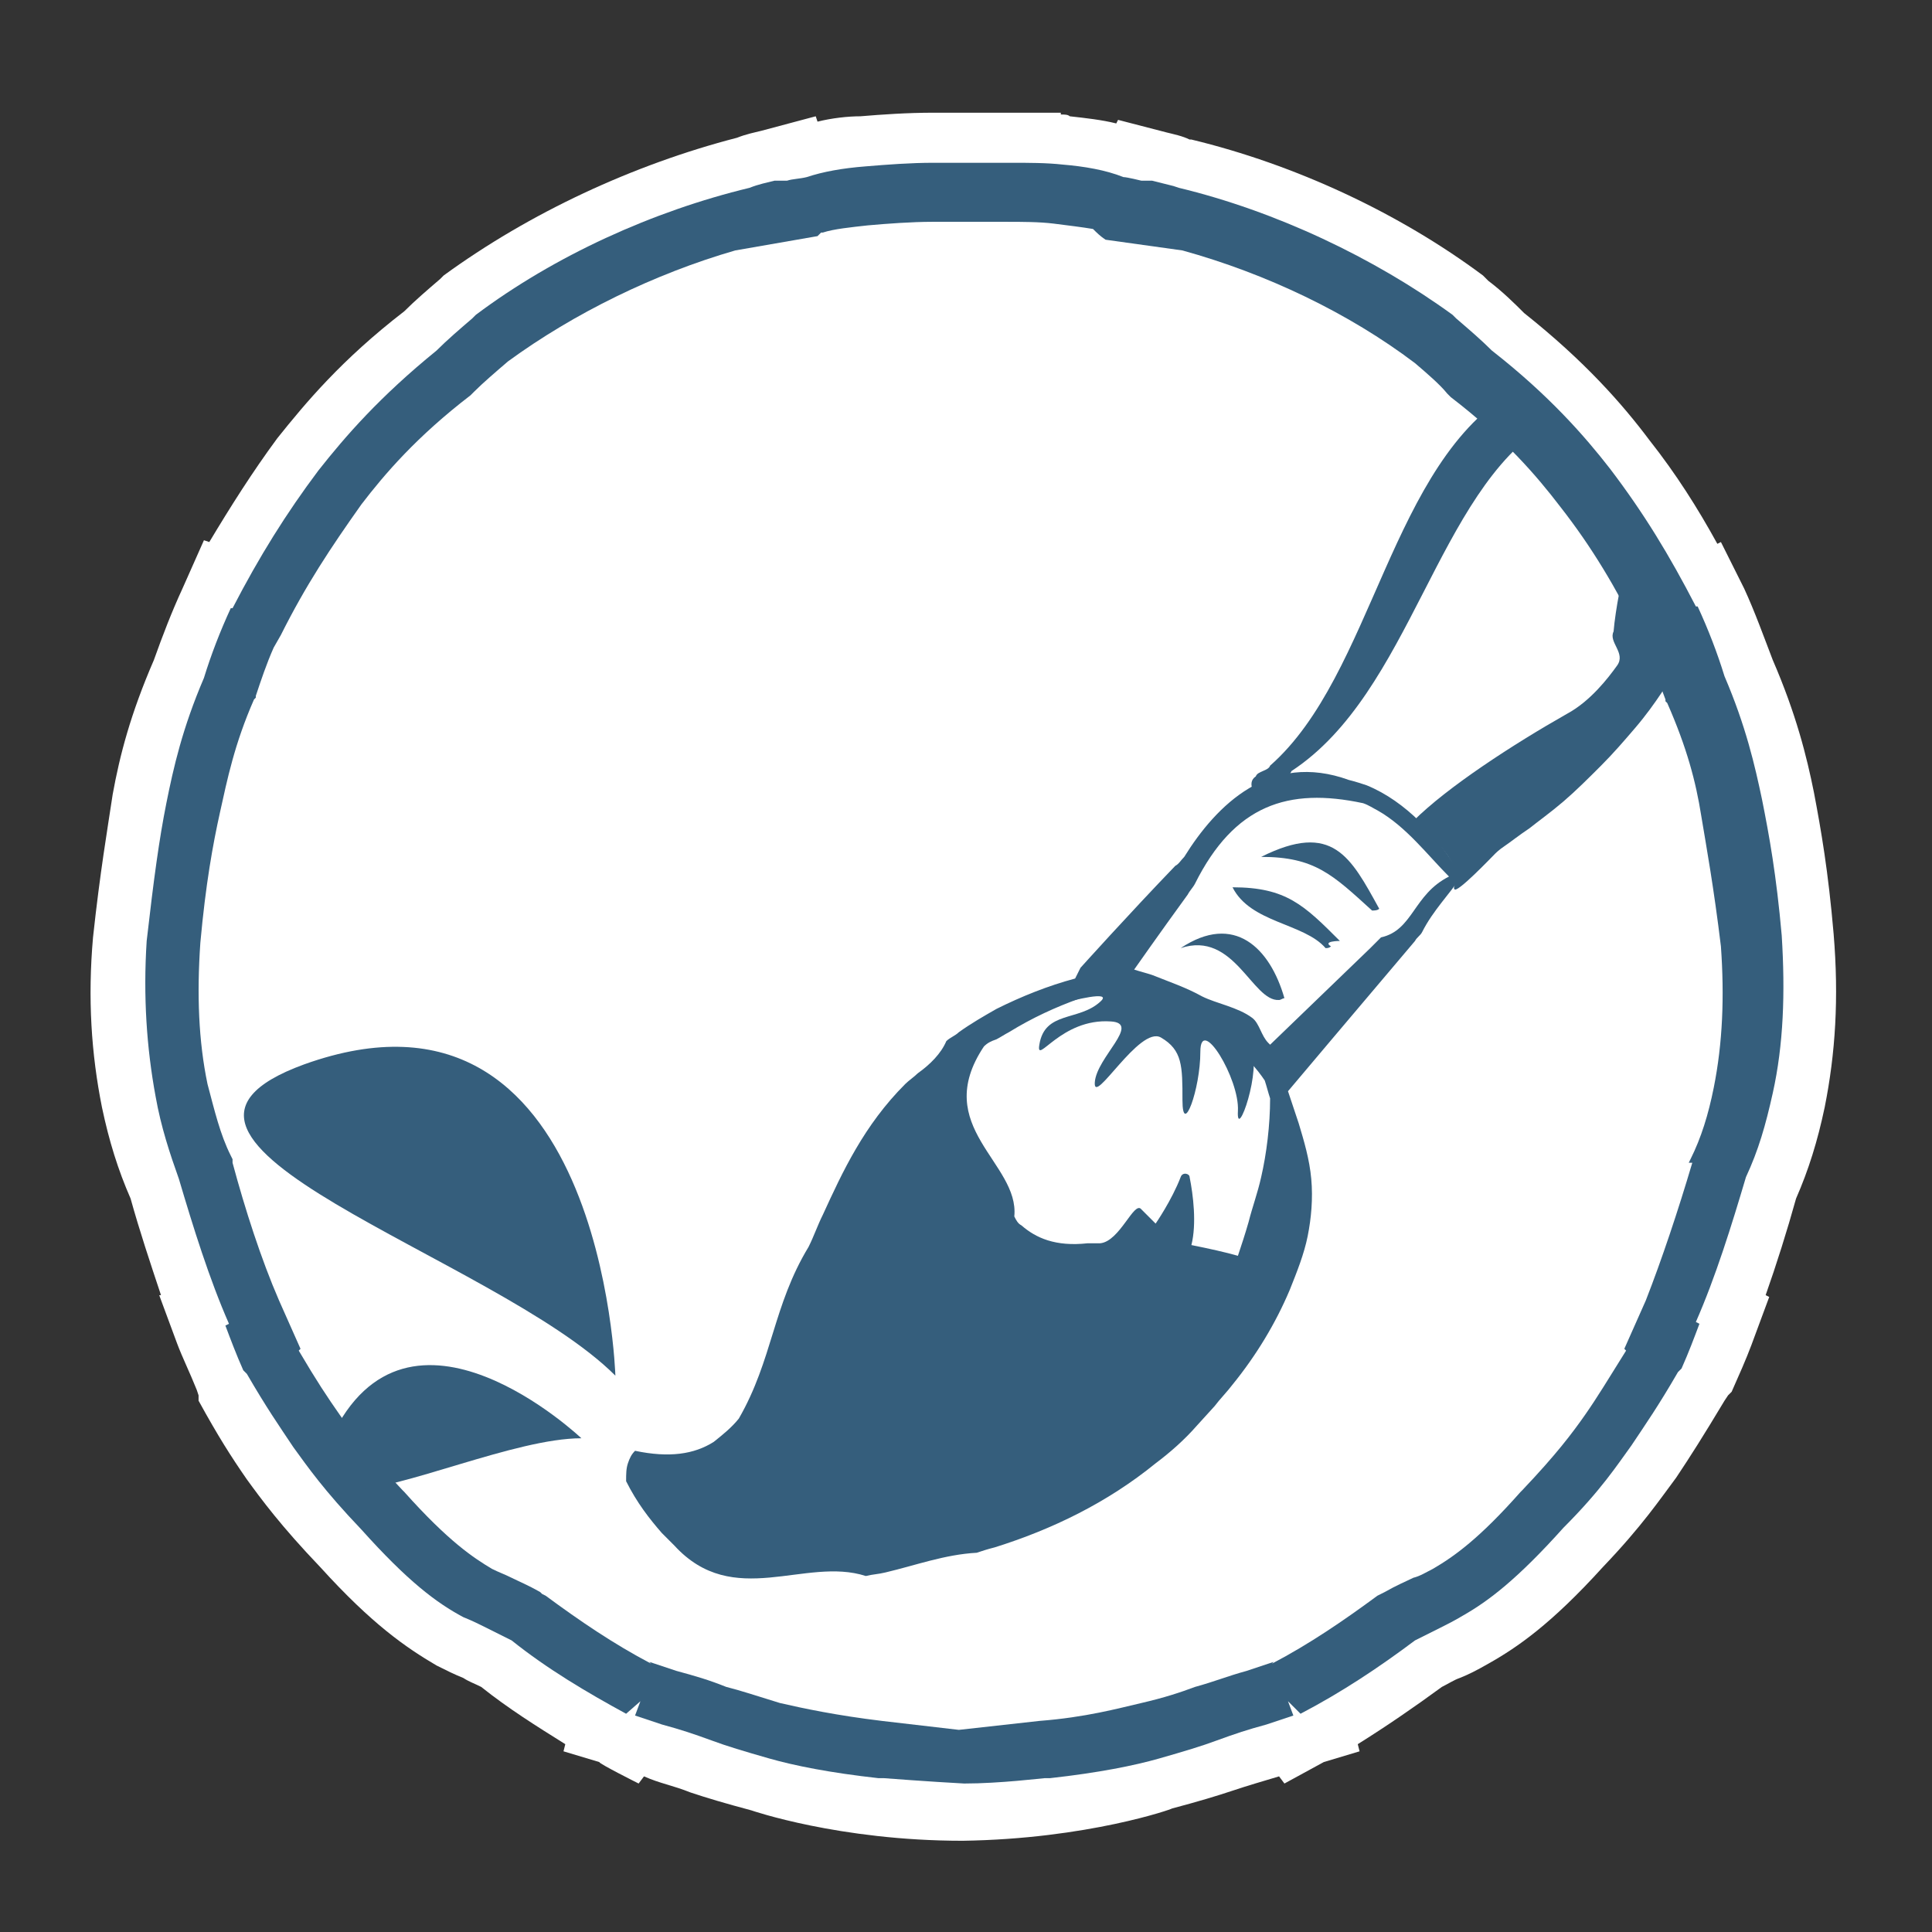 <svg xmlns="http://www.w3.org/2000/svg" width="108" height="108" viewBox="0 0 108 108"><rect x="0" y="0" width="108" height="108" fill="#333333" stroke="none"/><path fill="#FFF" d="M53.8 102.9c-6.9 0-11.8-1.7-11.8-1.7-1.5-.4-2.5-.7-3.4-1-1-.4-1.7-.5-2.6-.9l-.3.4s-2.2-1.1-2.2-1.2l-2-.6.1-.4c-1.6-1-3.2-2-4.7-3.2-.4-.2-.7-.3-1-.5-.5-.2-.9-.4-1.5-.7-1.7-1-3.6-2.3-6.5-5.5-2.2-2.3-3.3-3.8-4.1-4.9-.9-1.3-1.6-2.4-2.7-4.4V78l-.1-.3c-.4-1-.8-1.8-1.1-2.6l-1-2.7H9c-.6-1.8-1.2-3.6-1.7-5.4-.7-1.6-1.2-3.2-1.6-5.1-.6-3-.8-6.1-.5-9.5.4-3.7.8-6 1.1-8 .4-2.2 1-4.5 2.3-7.5.5-1.4 1-2.7 1.6-4l1.2-2.7.3.1c1.2-2 2.4-3.9 3.8-5.8 1.6-2 3.6-4.4 7.1-7.1.6-.6 1.3-1.2 2-1.8l.2-.2c4.8-3.5 10.6-6.2 16.4-7.7.5-.2 1-.3 1.4-.4l3-.8.1.3c.8-.2 1.7-.3 2.4-.3 1.2-.1 2.6-.2 4.1-.2h7.1v.1c.2 0 .4 0 .5.1.9.1 1.8.2 2.6.4l.1-.2 2.7.7c.4.1.9.2 1.3.4h.1c5.8 1.4 11.6 4.1 16.3 7.6l.1.1.2.2c.8.6 1.5 1.3 2 1.8 3.4 2.7 5.5 5.1 7 7.1 1.5 1.9 2.7 3.8 3.8 5.8l.2-.1 1.3 2.6c.6 1.3 1.1 2.7 1.6 4 1.3 3 1.9 5.4 2.3 7.4.4 2.1.8 4.4 1.1 7.9.3 3.6.1 6.7-.5 9.7-.4 1.9-.9 3.5-1.6 5.1-.5 1.8-1.1 3.7-1.7 5.4l.2.1-1 2.7c-.3.8-.7 1.7-1.1 2.6l-.2.2-.2.3c-1.2 2-1.9 3.1-2.7 4.3-.9 1.2-1.9 2.7-4.1 5-2.9 3.2-4.8 4.5-6.4 5.4-.7.4-1.1.6-1.6.8-.3.1-.6.3-1 .5-1.5 1.1-3.1 2.2-4.7 3.2l.1.4-2 .6-2.2 1.2-.3-.4c-1 .3-1.7.5-2.6.8-.9.3-1.9.6-3.4 1 .1 0-4.7 1.7-11.7 1.8"/><path fill="#355E7C" d="M53.9 99.7c-1.9-.1-4.5-.3-4.5-.3h-.3c-2.7-.3-4.7-.7-6.1-1.1-1.4-.4-2.4-.7-3.2-1-1.1-.4-1.7-.6-2.8-.9l-1.5-.5.3-.8-.8.7c-2.2-1.2-4.4-2.5-6.4-4.1l-1.4-.7c-.4-.2-.8-.4-1.3-.6-1.5-.8-3.1-2-5.7-4.9-2.1-2.2-3-3.5-3.8-4.6-.8-1.2-1.5-2.2-2.6-4.1l-.1-.1-.1-.1c-.4-.9-.7-1.7-1-2.5l.2-.1c-1.1-2.5-2-5.4-2.8-8.1-.5-1.4-1-2.9-1.3-4.6-.5-2.7-.7-5.6-.5-8.7.4-3.5.7-5.7 1.1-7.7.4-2 .9-4.2 2.1-7 .4-1.3.9-2.6 1.5-3.9h.1c1.5-2.9 3-5.3 4.8-7.7 1.5-1.9 3.4-4.1 6.6-6.7.6-.6 1.3-1.2 2-1.8l.1-.1.1-.1c4.4-3.3 9.9-5.8 15.3-7.1.5-.2 1-.3 1.4-.4h.7c.3-.1.7-.1 1.1-.2.9-.3 2-.5 3.3-.6 1.2-.1 2.5-.2 3.8-.2h4.3c1 0 2 0 2.9.1 1.2.1 2.4.3 3.4.7.2 0 1 .2 1 .2h.4-.5.7l1.2.3.3.1c5.4 1.3 10.9 3.9 15.3 7.1l.1.1.1.1c.7.6 1.4 1.2 2 1.8 3.2 2.5 5.2 4.8 6.6 6.6 1.9 2.5 3.3 4.8 4.8 7.7h.1c.6 1.3 1.1 2.6 1.5 3.9 1.2 2.8 1.7 5 2.1 6.9.4 2 .8 4.2 1.1 7.6.2 3.2.1 6.1-.5 8.8-.4 1.8-.8 3.2-1.5 4.7-.8 2.7-1.7 5.6-2.8 8.1l.2.1c-.3.8-.6 1.6-1 2.5l-.1.1-.1.1c-1.1 1.9-1.8 2.9-2.6 4.1-.8 1.1-1.7 2.5-3.8 4.6-2.6 2.9-4.2 4.1-5.6 4.9-.5.3-.9.5-1.3.7l-1.4.7c-2 1.5-4.1 2.9-6.4 4.1l-.7-.7.3.8-1.5.5c-1.1.3-1.7.5-2.8.9-.8.3-1.8.6-3.2 1-1.4.4-3.4.8-6.1 1.1h-.3c-.1 0-2.5.3-4.5.3"/><path fill="#FFF" d="M49.3 96.2c-2.5-.3-4.4-.7-5.7-1-1.3-.4-2.2-.7-3-.9-1-.4-1.7-.6-2.8-.9l-1.5-.5.1.1c-2.1-1.1-4-2.4-5.9-3.8l-.2-.1-.1-.1c-.7-.4-1.2-.6-1.6-.8-.4-.2-.7-.3-1.1-.5-1-.6-2.4-1.5-4.9-4.3l-.1-.1c-1.9-2-2.8-3.2-3.5-4.2-.7-1-1.3-1.9-2.3-3.6l.1-.1-1.2-2.7c-1-2.3-1.9-5.1-2.6-7.7v-.2l-.1-.2c-.6-1.2-.9-2.5-1.3-4-.5-2.4-.6-5-.4-7.9.3-3.3.7-5.5 1.1-7.3.4-1.8.8-3.8 1.9-6.3l.1-.1v-.1c.3-.9.6-1.8 1-2.7l.4-.7c1.4-2.8 2.8-4.9 4.5-7.3 1.3-1.7 3.1-3.8 6.1-6.1l.1-.1.1-.1c.5-.5 1.2-1.1 1.9-1.7 3.7-2.7 8.2-4.9 12.7-6.2l4.6-.8.2-.2h.1c.6-.2 1.6-.3 2.5-.4 1.1-.1 2.5-.2 3.6-.2h4.2c.8 0 1.8 0 2.6.1s1.6.2 2.2.3c.2.2.4.4.7.6l4.3.6c4.7 1.3 9.3 3.5 13 6.3.7.6 1.4 1.2 1.8 1.7l.1.1.1.1c3 2.3 4.8 4.4 6.1 6.1 1.8 2.3 3.1 4.5 4.5 7.3l.5 1.1.9 2.4v.1l.1.1c1.1 2.5 1.6 4.4 1.9 6.3.3 1.8.7 4 1.1 7.3.2 2.8.1 5.4-.4 7.9-.3 1.5-.7 2.8-1.3 4l-.1.2h.2c-.8 2.7-1.7 5.4-2.6 7.7l-1.2 2.7.1.1c-1 1.6-1.6 2.6-2.3 3.6-.7 1-1.6 2.2-3.5 4.2l-.1.1c-2.3 2.6-3.7 3.6-4.9 4.3-.4.2-.7.4-1.1.5-.4.2-.9.4-1.6.8l-.2.1-.2.1c-1.9 1.4-3.8 2.7-5.9 3.8l.1-.1-1.5.5c-1.1.3-1.8.6-2.9.9-.8.3-1.7.6-3 .9-1.3.3-3.1.8-5.7 1l-4.5.5-4.3-.5z"/><path fill="#355E7C" d="M32.5 80.4s-9.7-9.2-14 0c-.1.3-.2.5-.3.8.4.7.8 1.4 1.3 2.1 2.9 0 9.3-2.9 13-2.9M34.4 76.9S33.7 53.5 17 59.5C5.2 63.8 27.7 70.2 34.4 76.9M86.5 23.7c-6.2 3.8-7.6 15-14.3 19.4-.1.2-.3.5-.4.7-.2.2-.4.4-.6.5-.4.3-.7.4-.9.3 0 0-.7-.8-.1-1.2.1-.3.7-.3.8-.6 5.8-5.1 6.7-17 13.7-21 0 1 1.1 1.3 2.4 1.4l-.6.5zM94.1 36.4s-.1.3-.3.7c-.2.4-.5.9-.9 1.6-.4.6-.9 1.3-1.5 2s-1.2 1.4-1.9 2.1c-.7.7-1.4 1.4-2.1 2-.7.6-1.4 1.1-1.9 1.5-.6.4-1.1.8-1.4 1-.3.2-.5.4-.5.4-.2.2-2.2 2.3-2.3 2-.2-.2 1.1-1.1-2.3-3.8 1.9-1.9 5.6-4.3 8.6-6 1.3-.7 2.3-2 2.8-2.7.5-.7-.5-1.3-.2-1.9.1-1.2.5-3.3.7-3.6.2-.4 1.9 4.1 1.9 4 .2-.4.6-.6 1-.5.2.3.5.7.3 1.2zM70.5 60.4c0 .1 0 .1 0 0 .1.1.1.1 0 0zM70.4 59l-.4.3h.8c-.1-.1-.2-.2-.4-.3zM71.5 55.9C70 56 69 52 66 53c3-2 5 0 5.8 2.8-.1 0-.2.1-.3.1zM76.7 50.9c-2.2-2-3.2-3-6.2-3 4-2 5 0 6.6 2.9-.1.1-.3.1-.4.1zM74.1 53c-1.2-1.4-4.2-1.4-5.2-3.4 3 0 4 1 6 3 0 0-1 0-.5.3-.1.1-.2.1-.3.1z"/><path fill="#355E7C" d="M81.5 48.7c-1.1-1.9-2.9-3.9-5.1-4.8-.3-.1-.6-.2-1-.3C71 42 68 45 66.2 47.9c-.2.2-.3.4-.5.5-2.6 2.7-5.3 5.7-5.3 5.7l-.3.6c-1.5.4-3 1-4.4 1.7-.7.4-1.4.8-2.1 1.3-.2.2-.5.3-.7.5-.3.7-.9 1.3-1.6 1.8-.2.2-.5.4-.7.6-2.3 2.3-3.5 4.9-4.6 7.3-.3.6-.5 1.2-.8 1.8-2 3.3-2 6.3-3.9 9.6-.4.5-.9.9-1.4 1.3-1.1.7-2.5.9-4.4.5-.2.2-.3.4-.4.7-.1.3-.1.6-.1 1 .6 1.2 1.3 2.1 2 2.9l.7.7C41 90 45 87 48.4 88.1c.4-.1.7-.1 1.1-.2 1.7-.4 3.3-1 5.1-1.1.3-.1.6-.2 1-.3 3.2-1 6.3-2.5 9-4.7.8-.6 1.6-1.3 2.3-2.1l1-1.1c.3-.4.7-.8 1-1.2 1.3-1.6 2.4-3.4 3.2-5.3.4-1 .8-2 1-3 .2-1 .3-2.1.2-3.2-.1-1.1-.4-2.1-.7-3.1L72 61s4.3-5.1 7.1-8.4c.1-.2.3-.3.4-.5.6-1.2 1.6-2.2 2.1-3 .1-.1.1-.3-.1-.4zm-11 17.1c-.2.9-.5 1.7-.7 2.5-.2.7-.4 1.3-.6 1.9-.7-.2-1.6-.4-2.6-.6.3-1.2.1-2.8-.1-3.8 0-.2-.4-.3-.5 0-.5 1.3-1.4 2.6-1.4 2.6l-.8-.8c-.4-.5-1.2 1.8-2.3 1.9h-.7c-1.8.2-2.9-.3-3.7-1-.2-.1-.3-.3-.4-.5.3-3-4.7-5-1.7-9.5.2-.2.4-.3.7-.4.2-.1.5-.3.7-.4 1.3-.8 2.6-1.4 4-1.9.3-.1.7-.2 1-.3.4 0 .6.2 1 .3.5.1 1.1 0 1.6.1.4.1.7.7 1.2.8.4.2 1 0 1.4.2.8.4 1.4 1.4 2.1 2 .4.3.9.2 1.2.5.3.3.6.7.8 1 .1.3.2.7.3 1 0 1.5-.2 3.1-.5 4.4zm.5-7.4l-.1-.1c-.4-.4-.5-1.1-.9-1.4-.8-.6-2-.8-2.8-1.2-.9-.5-1.8-.8-2.8-1.2-.3-.1-.7-.2-1-.3 0 0 1.4-2 3-4.2.1-.2.3-.4.4-.6C69 45 72 44 76.2 44.9c.3.1.6.3.8.4 1.6.9 2.8 2.5 4 3.7-2 1-2 3-3.8 3.4l-.6.6c-2.7 2.6-5.6 5.4-5.6 5.4z"/><path fill="#355E7C" d="M59.7 56s2.6-.7 1.8 0c-1.2 1.1-3.1.5-3.4 2.4-.2 1.2 1.2-1.5 4-1.3 1.7.1-.8 2-.9 3.4s2.5-3.2 3.7-2.5 1.2 1.6 1.2 3.5c0 2.1 1-.6 1-2.7s2.2 1.5 2.1 3.3 1.4-2.4.7-3.6-4.5-3.8-6.9-3.8-3.3 1.3-3.3 1.3z"/></svg>
